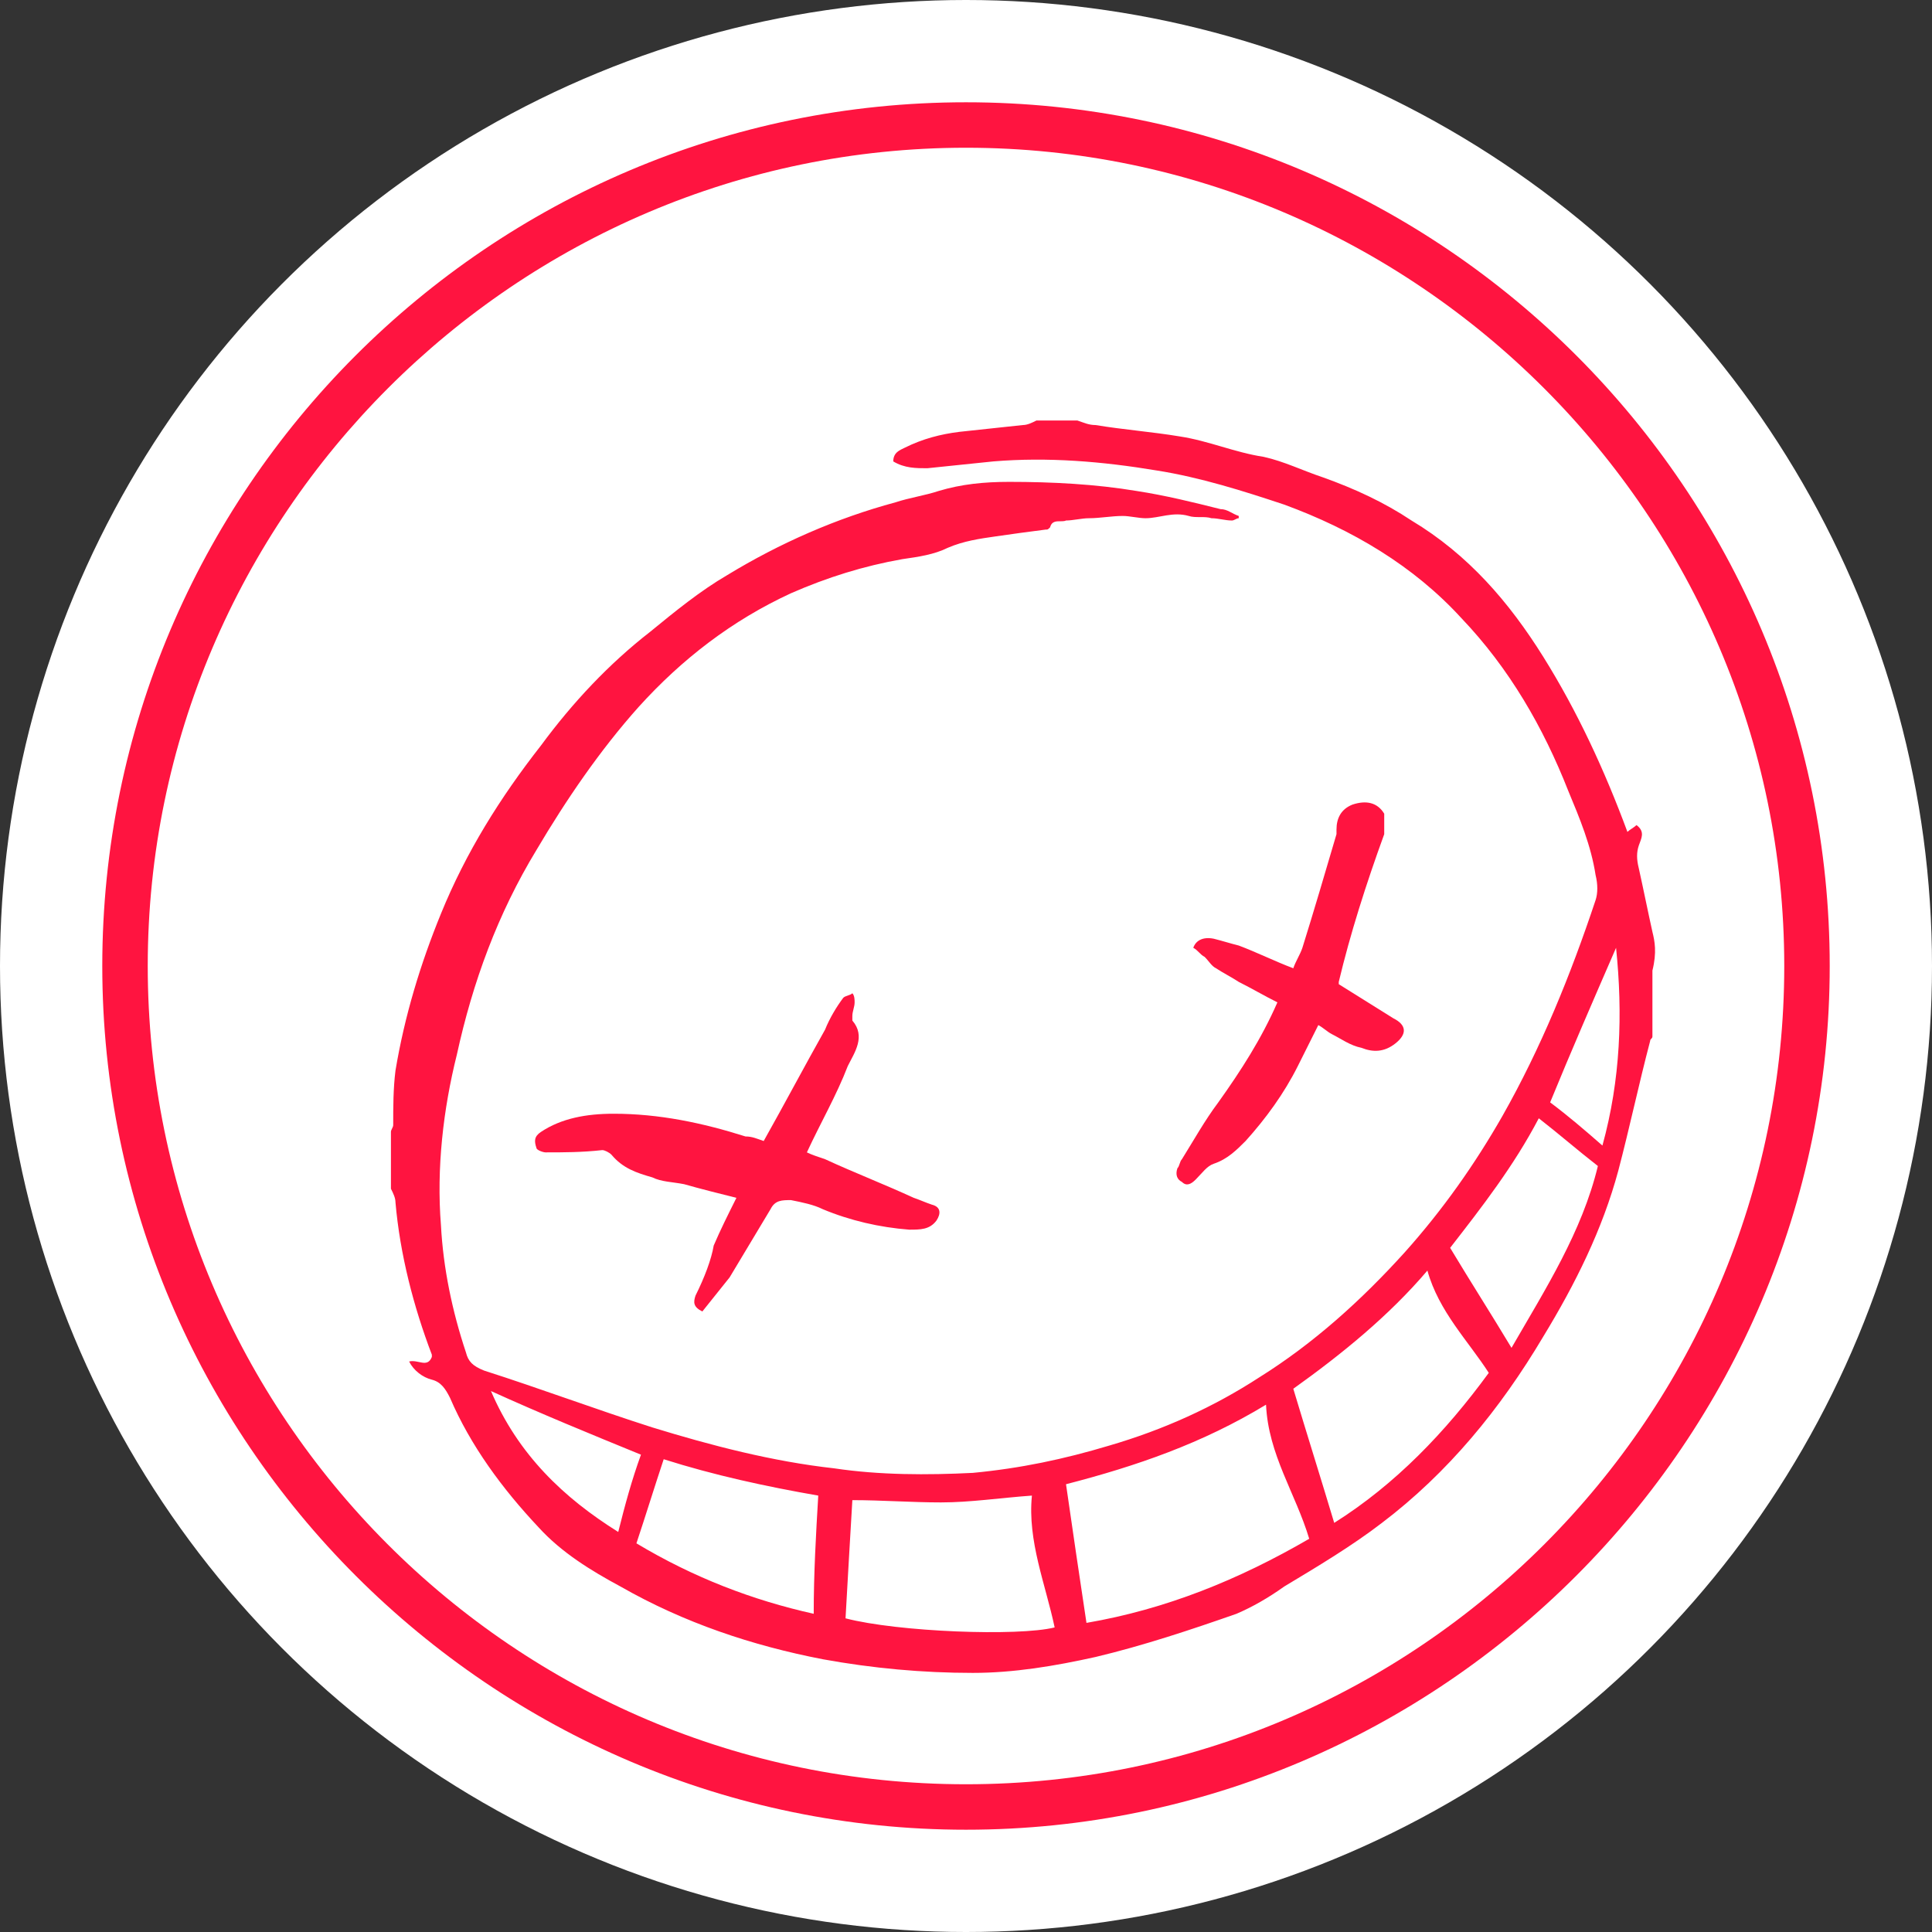 <?xml version="1.0" encoding="utf-8"?>
<!-- Generator: Adobe Illustrator 21.0.2, SVG Export Plug-In . SVG Version: 6.00 Build 0)  -->
<svg version="1.1" id="Layer_33_xA0_Image_1_" xmlns="http://www.w3.org/2000/svg" xmlns:xlink="http://www.w3.org/1999/xlink"
	 x="0px" y="0px" viewBox="0 0 85 85" style="enable-background:new 0 0 85 85;" xml:space="preserve">
<rect x="0" y="0" width="85" height="85" fill="#333333" stroke="none"/>
<style type="text/css">
	.st0{fill:#FFFFFF;}
	.st1{fill:#FF1440;}
</style>
<circle class="st0" cx="42.5" cy="42.5" r="42.5"/>
<path class="st1" d="M42.5,4.5c-21,0-38,17.1-38,38s17.1,38,38,38s38-17.1,38-38S63.5,4.5,42.5,4.5z M42.5,78.5
	c-19.9,0-36-16.2-36-36s16.2-36,36-36s36,16.2,36,36S62.4,78.5,42.5,78.5z"/>
<path class="st1" d="M72.7,41c-0.2-0.9-0.4-1.9-0.6-2.8c-0.1-0.4-0.1-0.7,0-1s0.3-0.6-0.1-0.9c-0.1,0.1-0.3,0.2-0.4,0.3
	c-1-2.7-2.2-5.3-3.7-7.7c-1.5-2.4-3.3-4.5-5.8-6c-1.2-0.8-2.5-1.4-3.9-1.9c-0.9-0.3-1.7-0.7-2.6-0.9c-1.3-0.2-2.4-0.7-3.7-0.9
	c-1.2-0.2-2.5-0.3-3.7-0.5c-0.3,0-0.5-0.1-0.8-0.2h-1.8c-0.2,0.1-0.4,0.2-0.6,0.2c-0.9,0.1-1.9,0.2-2.8,0.3
	c-0.8,0.1-1.6,0.3-2.4,0.7c-0.2,0.1-0.5,0.2-0.5,0.6c0.5,0.3,1,0.3,1.5,0.3c1-0.1,1.9-0.2,2.9-0.3c2.4-0.2,4.8,0,7.2,0.4
	c1.9,0.3,3.8,0.9,5.6,1.5c3,1.1,5.7,2.7,7.8,5c2.1,2.2,3.6,4.8,4.7,7.6c0.5,1.2,1,2.4,1.2,3.7c0.1,0.4,0.1,0.8,0,1.1
	c-1.1,3.3-2.4,6.5-4.1,9.5c-1.2,2.1-2.6,4.1-4.3,6c-1.9,2.1-4,4-6.4,5.5c-2,1.3-4.2,2.3-6.6,3c-2,0.6-3.9,1-6,1.2
	c-2,0.1-4.1,0.1-6.1-0.2c-2.7-0.3-5.4-1-8-1.8c-2.5-0.8-4.9-1.7-7.4-2.5c-0.5-0.2-0.7-0.4-0.8-0.8c-0.6-1.8-1-3.7-1.1-5.6
	c-0.2-2.5,0.1-5.1,0.7-7.5c0.7-3.2,1.8-6.2,3.5-9c1.3-2.2,2.8-4.4,4.5-6.3c1.9-2.1,4.1-3.8,6.7-5c1.6-0.7,3.2-1.2,4.9-1.5
	c0.7-0.1,1.4-0.2,2-0.5c0.7-0.3,1.4-0.4,2.1-0.5c0.7-0.1,1.4-0.2,2.2-0.3c0.1,0,0.1,0,0.2-0.1c0.1-0.4,0.5-0.2,0.7-0.3
	c0.3,0,0.7-0.1,1-0.1c0.5,0,1-0.1,1.5-0.1c0.3,0,0.7,0.1,1,0.1c0.6,0,1.2-0.3,1.9-0.1c0.3,0.1,0.7,0,1,0.1c0.3,0,0.6,0.1,0.9,0.1
	c0.1,0,0.2-0.1,0.3-0.1v-0.1c-0.3-0.1-0.5-0.3-0.8-0.3c-1.2-0.3-2.4-0.6-3.7-0.8c-1.8-0.3-3.7-0.4-5.6-0.4c-1.1,0-2.1,0.1-3.1,0.4
	c-0.6,0.2-1.3,0.3-1.9,0.5c-2.6,0.7-5.1,1.8-7.4,3.2c-1.2,0.7-2.3,1.6-3.4,2.5c-1.8,1.4-3.4,3.1-4.8,5c-1.8,2.3-3.3,4.7-4.4,7.4
	c-0.9,2.2-1.6,4.5-2,6.9c-0.1,0.8-0.1,1.6-0.1,2.4c0,0.1-0.1,0.2-0.1,0.3v2.5c0.1,0.2,0.2,0.4,0.2,0.6c0.2,2.3,0.8,4.6,1.6,6.7v0.1
	c-0.2,0.5-0.6,0.1-1,0.2c0.2,0.4,0.6,0.7,1,0.8c0.4,0.1,0.6,0.4,0.8,0.8c0.9,2.1,2.3,4,3.9,5.7c1,1.1,2.3,1.9,3.6,2.6
	c2.8,1.6,5.8,2.6,8.9,3.2c2.2,0.4,4.4,0.6,6.6,0.6c1.8,0,3.6-0.3,5.4-0.7c2.1-0.5,4.2-1.2,6.2-1.9c0.7-0.3,1.4-0.7,2.1-1.2
	c1.5-0.9,3-1.8,4.3-2.8c2.9-2.2,5.2-5,7.1-8.2c1.4-2.3,2.6-4.7,3.3-7.3c0.5-1.9,0.9-3.8,1.4-5.7c0-0.1,0.1-0.1,0.1-0.2v-2.9
	C72.9,41.9,72.8,41.4,72.7,41L72.7,41z M27.2,67.4c-2.4-1.5-4.4-3.4-5.6-6.2c2.2,1,4.4,1.9,6.6,2.8C27.8,65.1,27.5,66.2,27.2,67.4z
	 M35.8,71c-2.7-0.6-5.3-1.6-7.8-3.1c0.4-1.2,0.8-2.5,1.2-3.7c2.2,0.7,4.5,1.2,6.8,1.6C35.9,67.5,35.8,69.2,35.8,71z M37.2,71.2
	c0.1-1.8,0.2-3.5,0.3-5.2c1.3,0,2.6,0.1,3.9,0.1c1.3,0,2.6-0.2,4-0.3c-0.2,2,0.6,3.9,1,5.8C44.8,72,39.5,71.8,37.2,71.2z M47.8,71.4
	c-0.3-2-0.6-4-0.9-6.1c3.1-0.8,6-1.8,8.8-3.5c0.1,2.2,1.3,3.9,1.9,5.9C54.5,69.5,51.3,70.8,47.8,71.4z M58.7,67
	c-0.6-2-1.2-3.9-1.8-5.9c2.1-1.5,4.2-3.2,5.9-5.2c0.5,1.8,1.8,3.1,2.7,4.5C63.6,63,61.4,65.3,58.7,67z M66.5,59.3
	c-0.9-1.5-1.8-2.9-2.7-4.4c1.4-1.8,2.8-3.6,3.9-5.7c0.9,0.7,1.7,1.4,2.6,2.1C69.6,54.2,68,56.7,66.5,59.3z M70.5,50.4
	c-0.8-0.7-1.5-1.3-2.3-1.9c0.9-2.2,1.9-4.5,2.9-6.8C71.4,44.6,71.3,47.5,70.5,50.4z"/>
<path class="st1" d="M30.6,57c-0.1,0.3-0.1,0.5,0.3,0.7l1.2-1.5l1.8-3c0.2-0.4,0.5-0.4,0.9-0.4c0.5,0.1,1,0.2,1.4,0.4
	c1.2,0.5,2.5,0.8,3.8,0.9c0.5,0,0.9,0,1.2-0.4c0.2-0.3,0.2-0.6-0.2-0.7c-0.3-0.1-0.5-0.2-0.8-0.3c-1.3-0.6-2.6-1.1-3.9-1.7
	c-0.3-0.1-0.6-0.2-0.8-0.3c0.6-1.3,1.3-2.5,1.8-3.8c0.3-0.6,0.8-1.3,0.2-2v-0.2c0-0.2,0.1-0.4,0.1-0.6c0-0.1,0-0.3-0.1-0.4
	c-0.1,0.1-0.3,0.1-0.4,0.2c-0.3,0.4-0.6,0.9-0.8,1.4c-0.9,1.6-1.8,3.3-2.7,4.9c-0.3-0.1-0.5-0.2-0.8-0.2c-1.9-0.6-3.8-1-5.8-1
	c-1.2,0-2.3,0.2-3.2,0.8c-0.3,0.2-0.3,0.4-0.2,0.7c0,0.1,0.3,0.2,0.4,0.2c0.8,0,1.6,0,2.5-0.1c0.1,0,0.3,0.1,0.4,0.2
	c0.5,0.6,1.1,0.8,1.8,1c0.4,0.2,0.9,0.2,1.4,0.3c0.7,0.2,1.5,0.4,2.3,0.6c-0.4,0.8-0.7,1.4-1,2.1C31.3,55.4,31,56.2,30.6,57z"/>
<path class="st1" d="M60.9,36.7v-0.3v-0.6c-0.3-0.5-0.8-0.6-1.4-0.4c-0.5,0.2-0.7,0.6-0.7,1.1v0.2c-0.5,1.7-1,3.4-1.5,5
	c-0.1,0.3-0.3,0.6-0.4,0.9c-0.8-0.3-1.6-0.7-2.4-1c-0.4-0.1-0.7-0.2-1.1-0.3c-0.5-0.1-0.8,0.1-0.9,0.4c0.2,0.1,0.3,0.3,0.5,0.4
	c0.2,0.2,0.3,0.4,0.5,0.5c0.3,0.2,0.7,0.4,1,0.6c0.6,0.3,1.1,0.6,1.7,0.9c-0.7,1.6-1.6,3-2.6,4.4C53,49.3,52.5,50.2,52,51
	c-0.1,0.1-0.1,0.3-0.2,0.4c-0.1,0.3,0,0.5,0.2,0.6c0.2,0.2,0.4,0.1,0.6-0.1c0.3-0.3,0.5-0.6,0.8-0.7c0.6-0.2,1-0.6,1.4-1
	c0.9-1,1.7-2.1,2.3-3.3l0.9-1.8c0.2,0.1,0.4,0.3,0.6,0.4c0.4,0.2,0.8,0.5,1.3,0.6c0.5,0.2,1,0.2,1.5-0.2s0.5-0.8-0.1-1.1l-2.4-1.5
	v-0.1C59.4,41.1,60.1,38.9,60.9,36.7L60.9,36.7z"/>
</svg>
